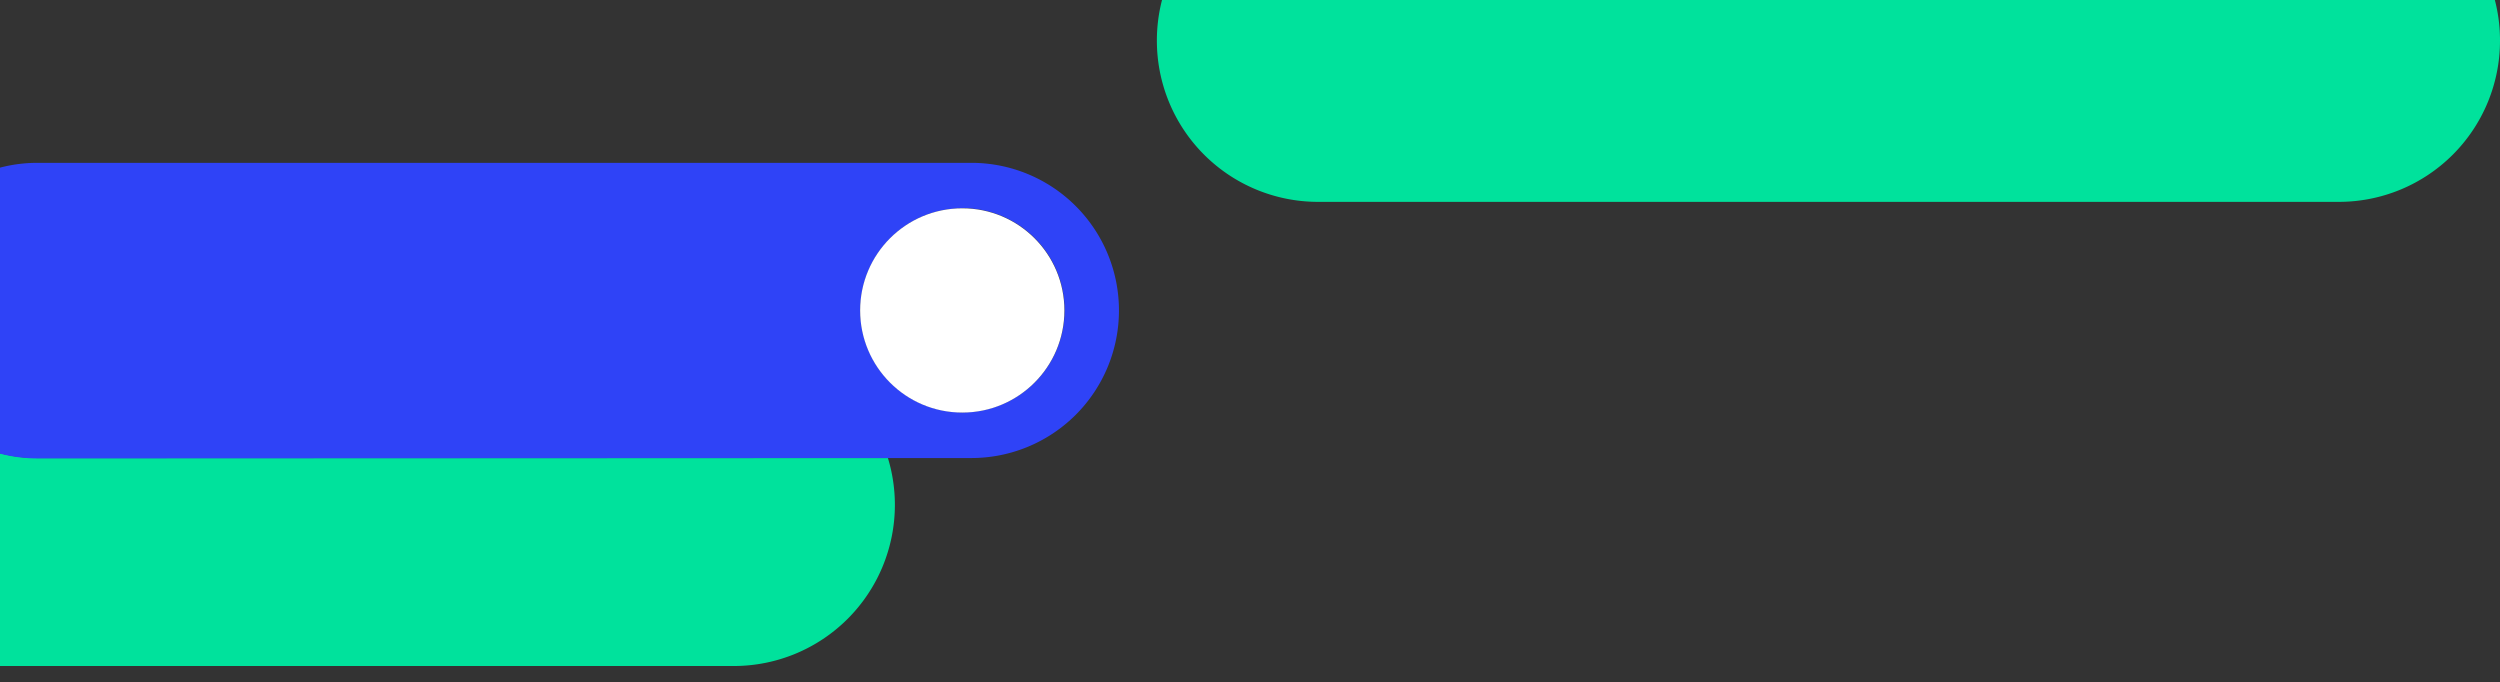 <svg xmlns="http://www.w3.org/2000/svg" viewBox="0 0 520.15 141.93"><rect x="0" y="0" width="520.15" height="141.93" fill="#333333" stroke="none"/><defs><style>.cls-1{fill:none;}.cls-2{fill:#00e29c;}.cls-3{fill:#2f43f7;}.cls-4{fill:#fff;}</style></defs><title>element1_2</title><g id="Layer_2" data-name="Layer 2"><g id="Layer_1-2" data-name="Layer 1"><path class="cls-1" d="M486.61,42H274.23A33.53,33.53,0,0,1,240.7,8.43h0A33.58,33.58,0,0,1,241.77,0H0V34.84a30.76,30.76,0,0,1,7.62-1H202.1a30.71,30.71,0,0,1,30.71,30.71h0A30.71,30.71,0,0,1,202.1,95.3H184.74a33.52,33.52,0,0,1,1.45,9.78h0a33.53,33.53,0,0,1-33.53,33.53H0v3.31H520.15V8.43A33.53,33.53,0,0,1,486.61,42Z"/><path class="cls-1" d="M519.08,0a33.58,33.58,0,0,1,1.07,8.43V0Z"/><path class="cls-2" d="M186.19,105.08h0a33.52,33.52,0,0,0-1.45-9.78H7.62a30.76,30.76,0,0,1-7.62-1v44.27H152.66A33.53,33.53,0,0,0,186.19,105.08Z"/><path class="cls-2" d="M241.77,0a33.58,33.58,0,0,0-1.07,8.43h0A33.53,33.53,0,0,0,274.23,42H486.61A33.53,33.53,0,0,0,520.15,8.43h0A33.58,33.58,0,0,0,519.08,0Z"/><path class="cls-3" d="M184.74,95.3H202.1a30.71,30.71,0,0,0,30.71-30.71h0A30.71,30.71,0,0,0,202.1,33.88H7.62a30.76,30.76,0,0,0-7.62,1v59.5a30.76,30.76,0,0,0,7.62,1Zm15.47-52A21.25,21.25,0,1,1,179,64.59,21.25,21.25,0,0,1,200.21,43.34Z"/><circle class="cls-4" cx="200.21" cy="64.59" r="21.25"/></g></g></svg>